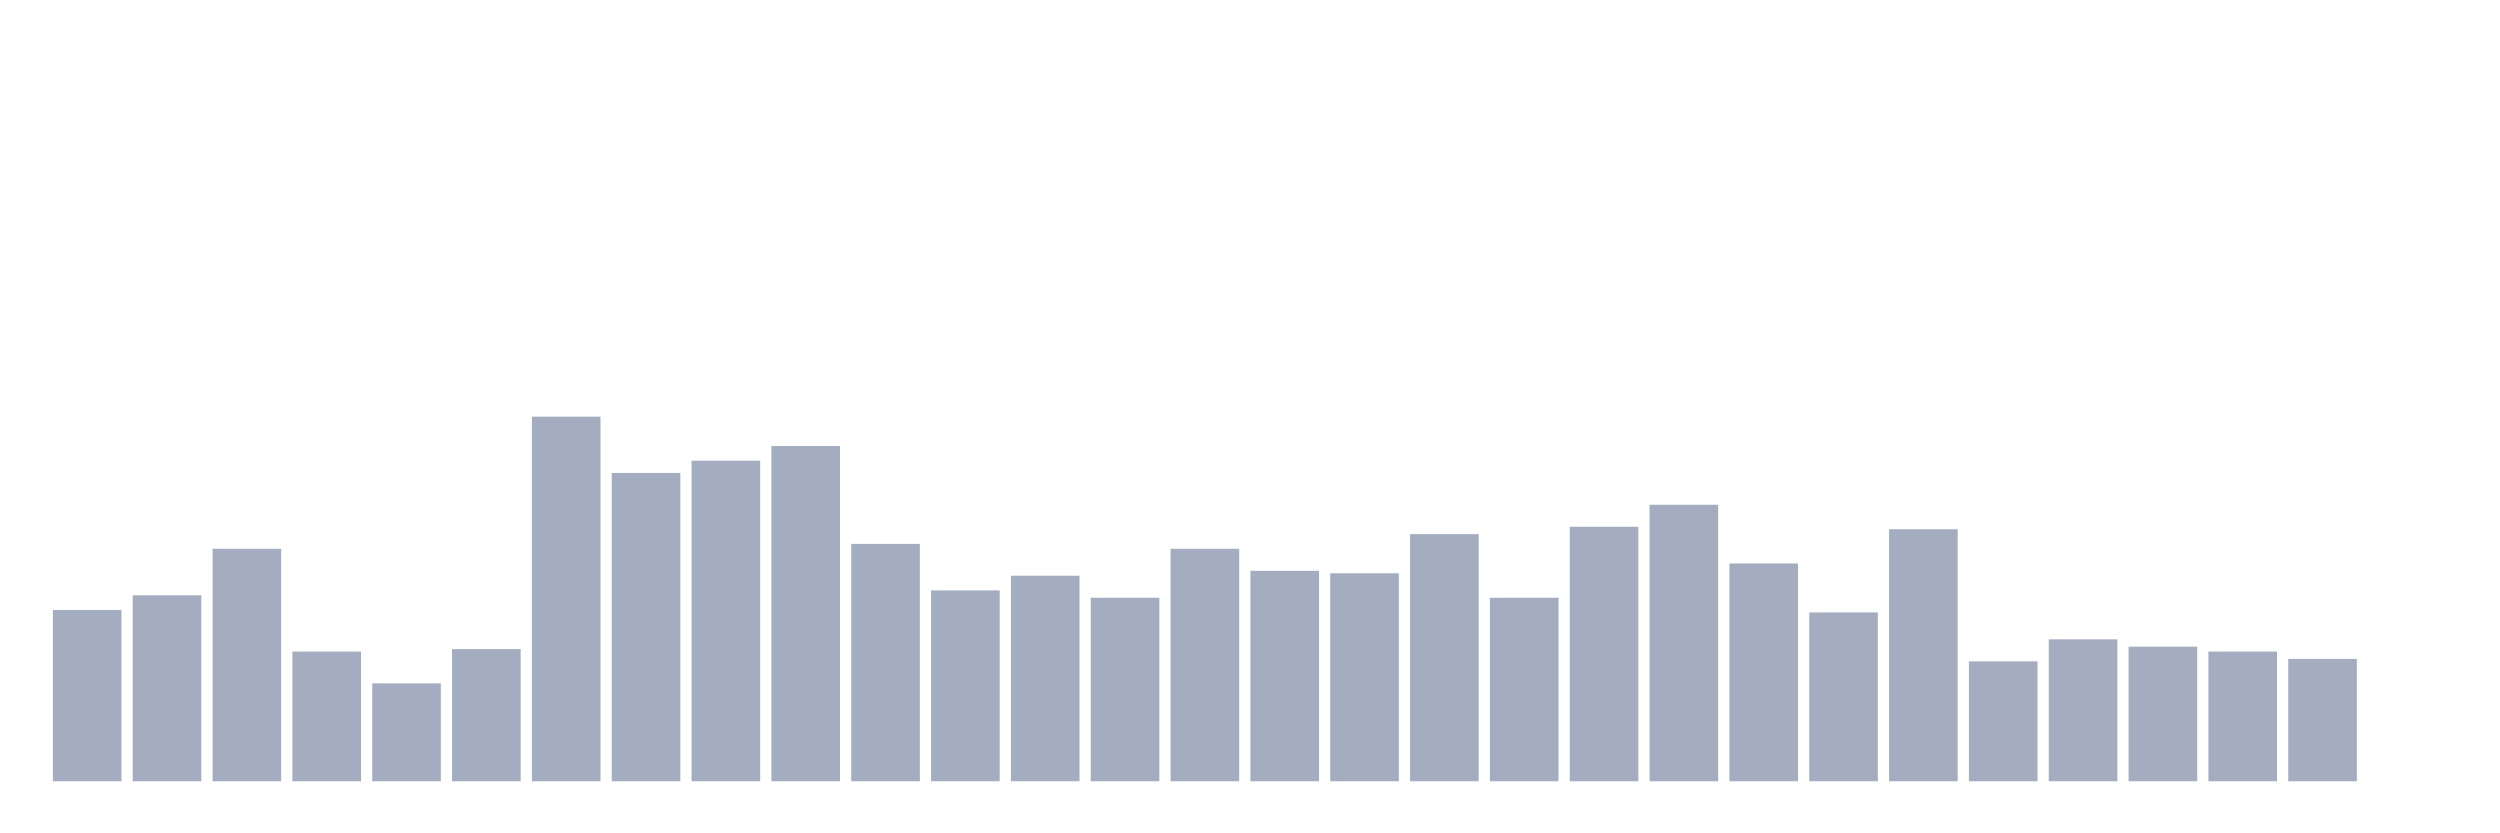 <svg xmlns="http://www.w3.org/2000/svg" viewBox="0 0 480 160"><g transform="translate(10,10)"><rect class="bar" x="0.153" width="13.175" y="107.114" height="32.886" fill="rgb(164,173,192)"></rect><rect class="bar" x="15.482" width="13.175" y="104.295" height="35.705" fill="rgb(164,173,192)"></rect><rect class="bar" x="30.81" width="13.175" y="95.369" height="44.631" fill="rgb(164,173,192)"></rect><rect class="bar" x="46.138" width="13.175" y="115.101" height="24.899" fill="rgb(164,173,192)"></rect><rect class="bar" x="61.466" width="13.175" y="121.208" height="18.792" fill="rgb(164,173,192)"></rect><rect class="bar" x="76.794" width="13.175" y="114.631" height="25.369" fill="rgb(164,173,192)"></rect><rect class="bar" x="92.123" width="13.175" y="70" height="70" fill="rgb(164,173,192)"></rect><rect class="bar" x="107.451" width="13.175" y="80.805" height="59.195" fill="rgb(164,173,192)"></rect><rect class="bar" x="122.779" width="13.175" y="78.456" height="61.544" fill="rgb(164,173,192)"></rect><rect class="bar" x="138.107" width="13.175" y="75.638" height="64.362" fill="rgb(164,173,192)"></rect><rect class="bar" x="153.436" width="13.175" y="94.43" height="45.57" fill="rgb(164,173,192)"></rect><rect class="bar" x="168.764" width="13.175" y="103.356" height="36.644" fill="rgb(164,173,192)"></rect><rect class="bar" x="184.092" width="13.175" y="100.537" height="39.463" fill="rgb(164,173,192)"></rect><rect class="bar" x="199.42" width="13.175" y="104.765" height="35.235" fill="rgb(164,173,192)"></rect><rect class="bar" x="214.748" width="13.175" y="95.369" height="44.631" fill="rgb(164,173,192)"></rect><rect class="bar" x="230.077" width="13.175" y="99.597" height="40.403" fill="rgb(164,173,192)"></rect><rect class="bar" x="245.405" width="13.175" y="100.067" height="39.933" fill="rgb(164,173,192)"></rect><rect class="bar" x="260.733" width="13.175" y="92.55" height="47.45" fill="rgb(164,173,192)"></rect><rect class="bar" x="276.061" width="13.175" y="104.765" height="35.235" fill="rgb(164,173,192)"></rect><rect class="bar" x="291.39" width="13.175" y="91.141" height="48.859" fill="rgb(164,173,192)"></rect><rect class="bar" x="306.718" width="13.175" y="86.913" height="53.087" fill="rgb(164,173,192)"></rect><rect class="bar" x="322.046" width="13.175" y="98.188" height="41.812" fill="rgb(164,173,192)"></rect><rect class="bar" x="337.374" width="13.175" y="107.584" height="32.416" fill="rgb(164,173,192)"></rect><rect class="bar" x="352.702" width="13.175" y="91.611" height="48.389" fill="rgb(164,173,192)"></rect><rect class="bar" x="368.031" width="13.175" y="116.98" height="23.02" fill="rgb(164,173,192)"></rect><rect class="bar" x="383.359" width="13.175" y="112.752" height="27.248" fill="rgb(164,173,192)"></rect><rect class="bar" x="398.687" width="13.175" y="114.161" height="25.839" fill="rgb(164,173,192)"></rect><rect class="bar" x="414.015" width="13.175" y="115.101" height="24.899" fill="rgb(164,173,192)"></rect><rect class="bar" x="429.344" width="13.175" y="116.51" height="23.49" fill="rgb(164,173,192)"></rect><rect class="bar" x="444.672" width="13.175" y="140" height="0" fill="rgb(164,173,192)"></rect></g></svg>